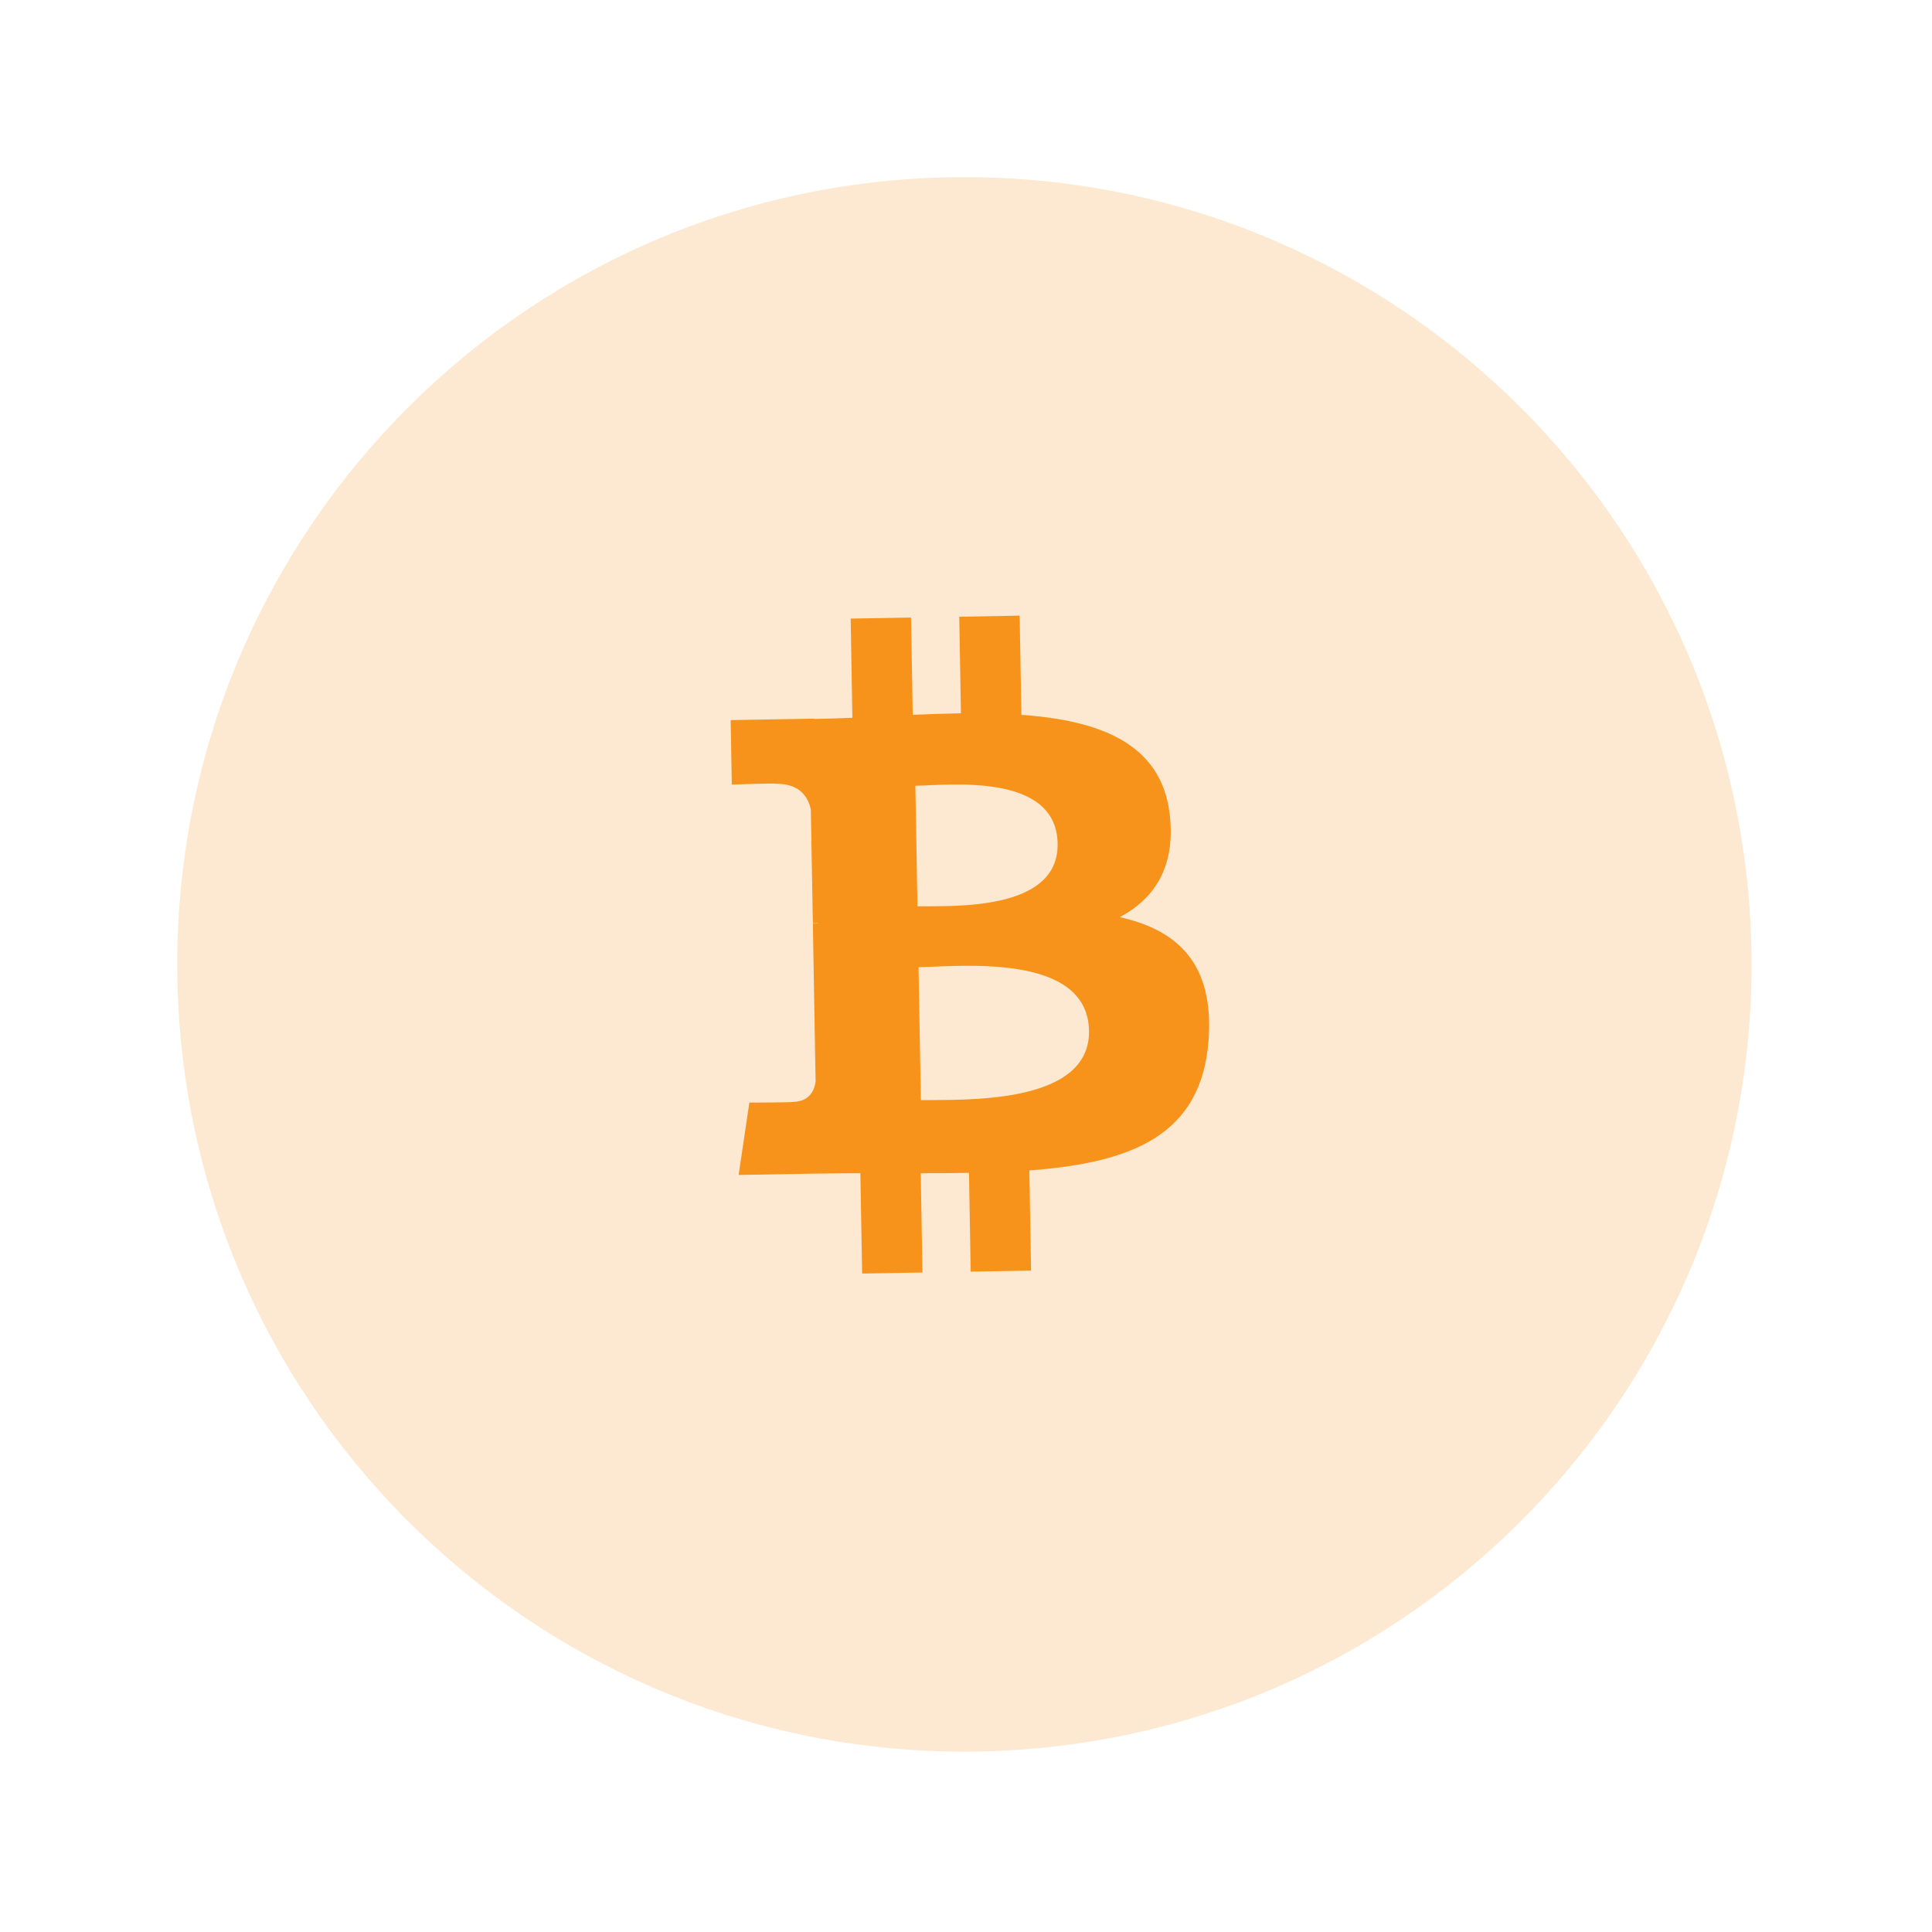 <svg width="204" height="204" viewBox="0 0 204 204" fill="none" xmlns="http://www.w3.org/2000/svg">
  <path opacity="0.2" d="M184.935 100.384C185.737 146.282 149.174 184.139 103.271 184.942C57.389 185.74 19.529 149.178 18.73 103.282C17.922 57.381 54.481 19.519 100.371 18.719C146.271 17.917 184.13 54.485 184.932 100.385L184.935 100.384Z" fill="#F7931A"/>
  <path d="M96.197 65.207L96.376 75.474C98.077 75.41 99.79 75.348 101.465 75.319L101.287 65.119L107.665 65.006L107.849 75.483C116.092 76.06 122.656 78.478 123.515 86.017L123.513 86.018C124.151 91.535 121.897 94.892 118.234 96.843C124.346 98.2 128.221 101.751 127.61 109.871C126.857 119.952 119.399 122.784 108.689 123.586L108.871 134.163L102.495 134.275L102.316 123.84C100.663 123.87 98.969 123.885 97.222 123.879L97.403 134.363L91.034 134.473L90.845 123.876C89.355 123.892 87.835 123.892 86.291 123.918L77.991 124.064L79.125 116.424C79.144 116.424 83.837 116.415 83.76 116.345C85.565 116.31 86.02 115.005 86.119 114.19L85.83 97.471L86.503 97.459C86.239 97.428 86.006 97.424 85.828 97.426L85.618 85.491C85.353 84.201 84.484 82.717 81.902 82.761C81.971 82.674 77.287 82.845 77.271 82.846L77.151 76.034L85.945 75.884L85.947 75.917C87.269 75.893 88.624 75.844 90.004 75.791L89.824 65.318L96.197 65.207ZM97.233 116.163C101.556 116.085 115.128 116.748 114.988 108.829L114.989 108.829C114.841 100.572 101.312 102.05 96.989 102.125L97.233 116.163ZM96.875 95.699C100.477 95.635 111.798 96.279 111.675 89.076C111.545 81.561 100.255 82.904 96.653 82.967L96.875 95.699Z" fill="#F7931A"/>
</svg>